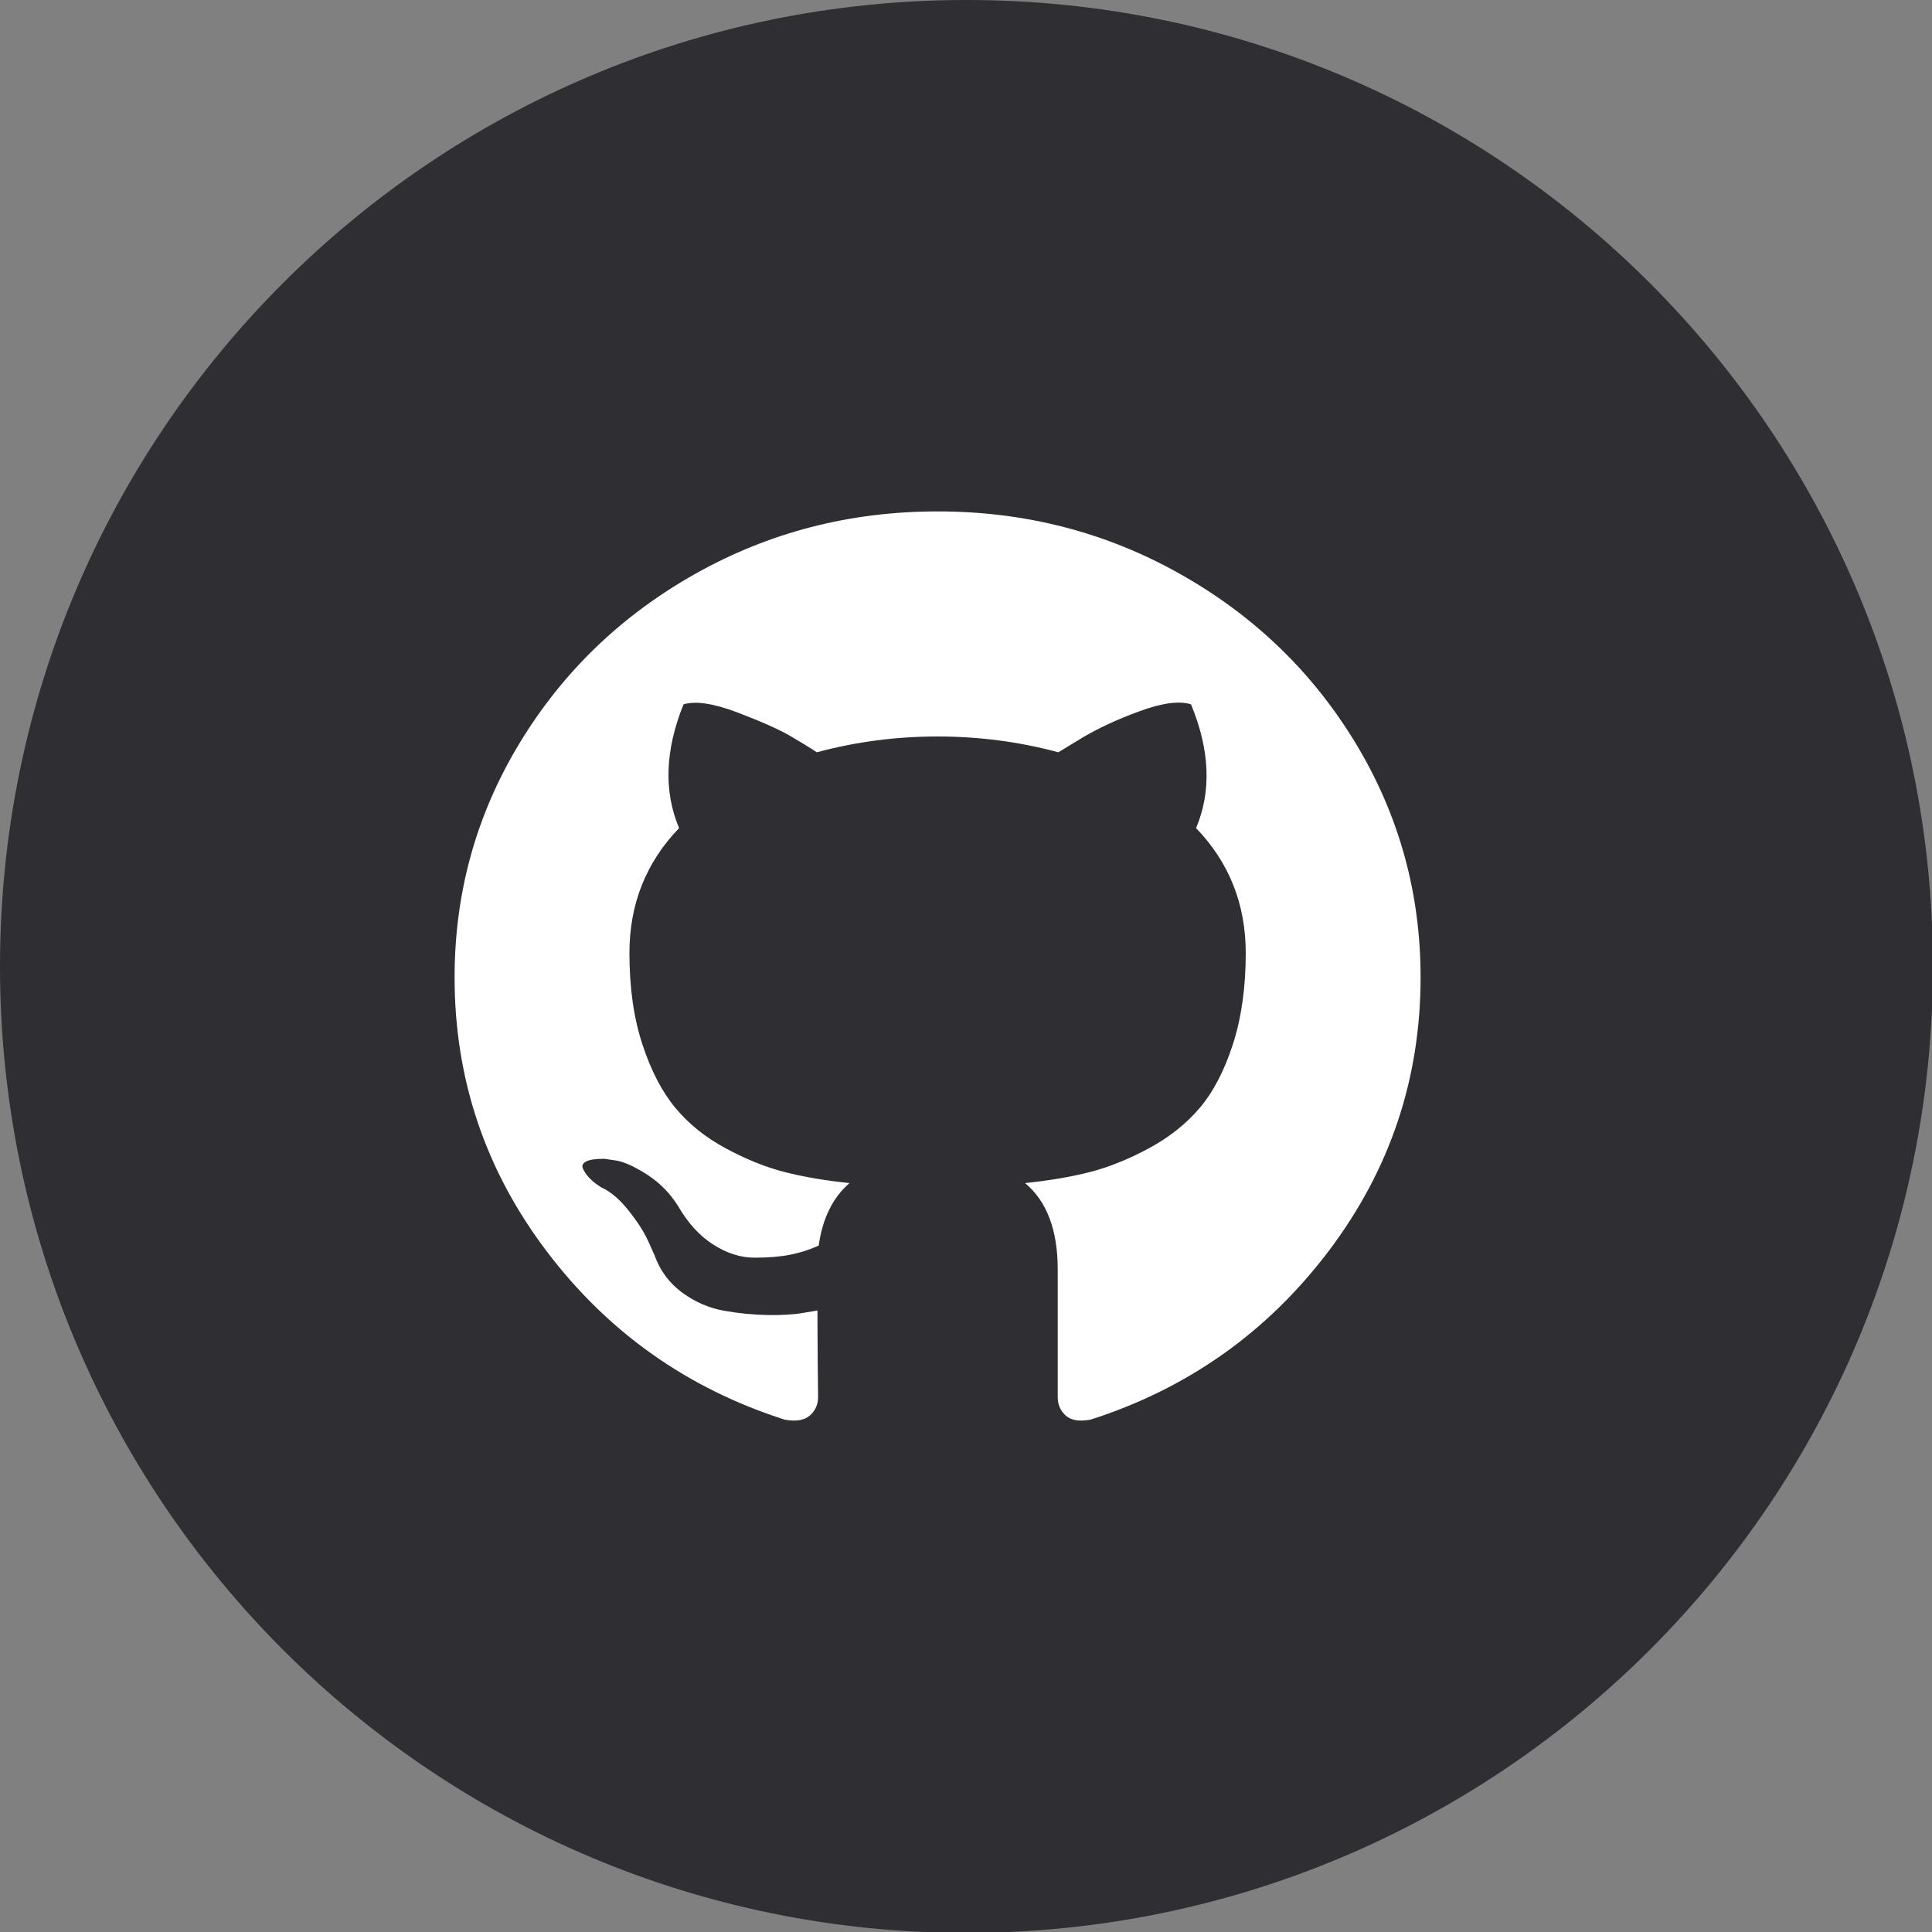 <?xml version="1.0" encoding="UTF-8" standalone="no"?>
<svg width="34px" height="34px" viewBox="0 0 34 34" version="1.1" xmlns="http://www.w3.org/2000/svg" xmlns:xlink="http://www.w3.org/1999/xlink" xmlns:sketch="http://www.bohemiancoding.com/sketch/ns">
    <rect x="0" y="0" width="34" height="34" fill="#808080" stroke="none"/>
    <!-- Generator: Sketch 3.0.4 (8054) - http://www.bohemiancoding.com/sketch -->
    <title>Fill 196</title>
    <desc>Created with Sketch.</desc>
    <defs></defs>
    <g id="Page-1" stroke="none" stroke-width="1" fill="none" fill-rule="evenodd" sketch:type="MSPage">
        <g id="Flat_Social_Icons" sketch:type="MSLayerGroup" transform="translate(-53, -220)">
            <g id="Group-20"></g>
            <g id="dribbble-2" transform="translate(53, 220)" sketch:type="MSShapeGroup">
                <path d="M17.008,34.016 C26.402,34.016 34.016,26.4 34.016,17.007 C34.016,7.615 26.402,0 17.008,0 C7.613,0 0,7.615 0,17.007 C0,26.4 7.613,34.016 17.008,34.016" id="Fill-196" fill="#2E2E33"></path>
                <g id="github10" transform="translate(8, 9)" fill="#FFFFFF">
                    <path d="M15.86,4.084 C15.1,2.828 14.069,1.833 12.766,1.1 C11.464,0.367 10.042,0 8.5,0 C6.958,0 5.536,0.367 4.233,1.1 C2.931,1.833 1.9,2.828 1.14,4.084 C0.38,5.341 0,6.713 0,8.2 C0,9.987 0.54,11.594 1.621,13.021 C2.702,14.449 4.099,15.436 5.81,15.984 C6.01,16.02 6.157,15.995 6.253,15.91 C6.349,15.824 6.397,15.717 6.397,15.589 C6.397,15.568 6.395,15.376 6.391,15.013 C6.388,14.65 6.386,14.333 6.386,14.063 L6.131,14.105 C5.969,14.134 5.764,14.146 5.517,14.143 C5.27,14.139 5.013,14.114 4.748,14.068 C4.482,14.022 4.235,13.915 4.006,13.748 C3.778,13.58 3.615,13.361 3.519,13.091 L3.409,12.845 C3.335,12.682 3.219,12.5 3.06,12.301 C2.901,12.102 2.741,11.966 2.579,11.895 L2.501,11.842 C2.45,11.806 2.402,11.763 2.357,11.714 C2.313,11.664 2.28,11.614 2.258,11.564 C2.236,11.514 2.254,11.473 2.313,11.441 C2.372,11.409 2.479,11.393 2.634,11.393 L2.855,11.425 C3.003,11.454 3.185,11.539 3.403,11.681 C3.621,11.824 3.8,12.009 3.94,12.236 C4.11,12.528 4.314,12.751 4.554,12.904 C4.794,13.057 5.036,13.133 5.279,13.133 C5.522,13.133 5.733,13.116 5.91,13.08 C6.087,13.045 6.253,12.991 6.408,12.92 C6.474,12.443 6.655,12.076 6.95,11.82 C6.53,11.777 6.152,11.713 5.816,11.628 C5.48,11.542 5.133,11.404 4.776,11.211 C4.418,11.019 4.121,10.781 3.885,10.496 C3.648,10.211 3.455,9.837 3.304,9.375 C3.152,8.912 3.077,8.378 3.077,7.773 C3.077,6.912 3.368,6.178 3.951,5.573 C3.678,4.926 3.704,4.2 4.029,3.395 C4.242,3.331 4.56,3.379 4.98,3.539 C5.401,3.699 5.709,3.837 5.904,3.95 C6.1,4.064 6.257,4.161 6.375,4.239 C7.061,4.054 7.769,3.961 8.5,3.961 C9.23,3.961 9.939,4.054 10.625,4.239 L11.046,3.983 C11.333,3.812 11.673,3.655 12.064,3.513 C12.455,3.37 12.754,3.331 12.96,3.395 C13.292,4.2 13.322,4.926 13.049,5.573 C13.632,6.179 13.923,6.912 13.923,7.773 C13.923,8.378 13.847,8.914 13.696,9.38 C13.545,9.846 13.35,10.22 13.11,10.501 C12.87,10.782 12.571,11.019 12.213,11.211 C11.855,11.404 11.509,11.542 11.173,11.628 C10.837,11.713 10.459,11.777 10.039,11.82 C10.422,12.14 10.614,12.646 10.614,13.336 L10.614,15.589 C10.614,15.717 10.66,15.824 10.752,15.909 C10.845,15.995 10.99,16.02 11.19,15.984 C12.901,15.436 14.298,14.448 15.379,13.021 C16.459,11.594 17,9.987 17,8.2 C17,6.713 16.619,5.341 15.86,4.084 L15.86,4.084 Z" id="Shape"></path>
                </g>
            </g>
        </g>
    </g>
</svg>